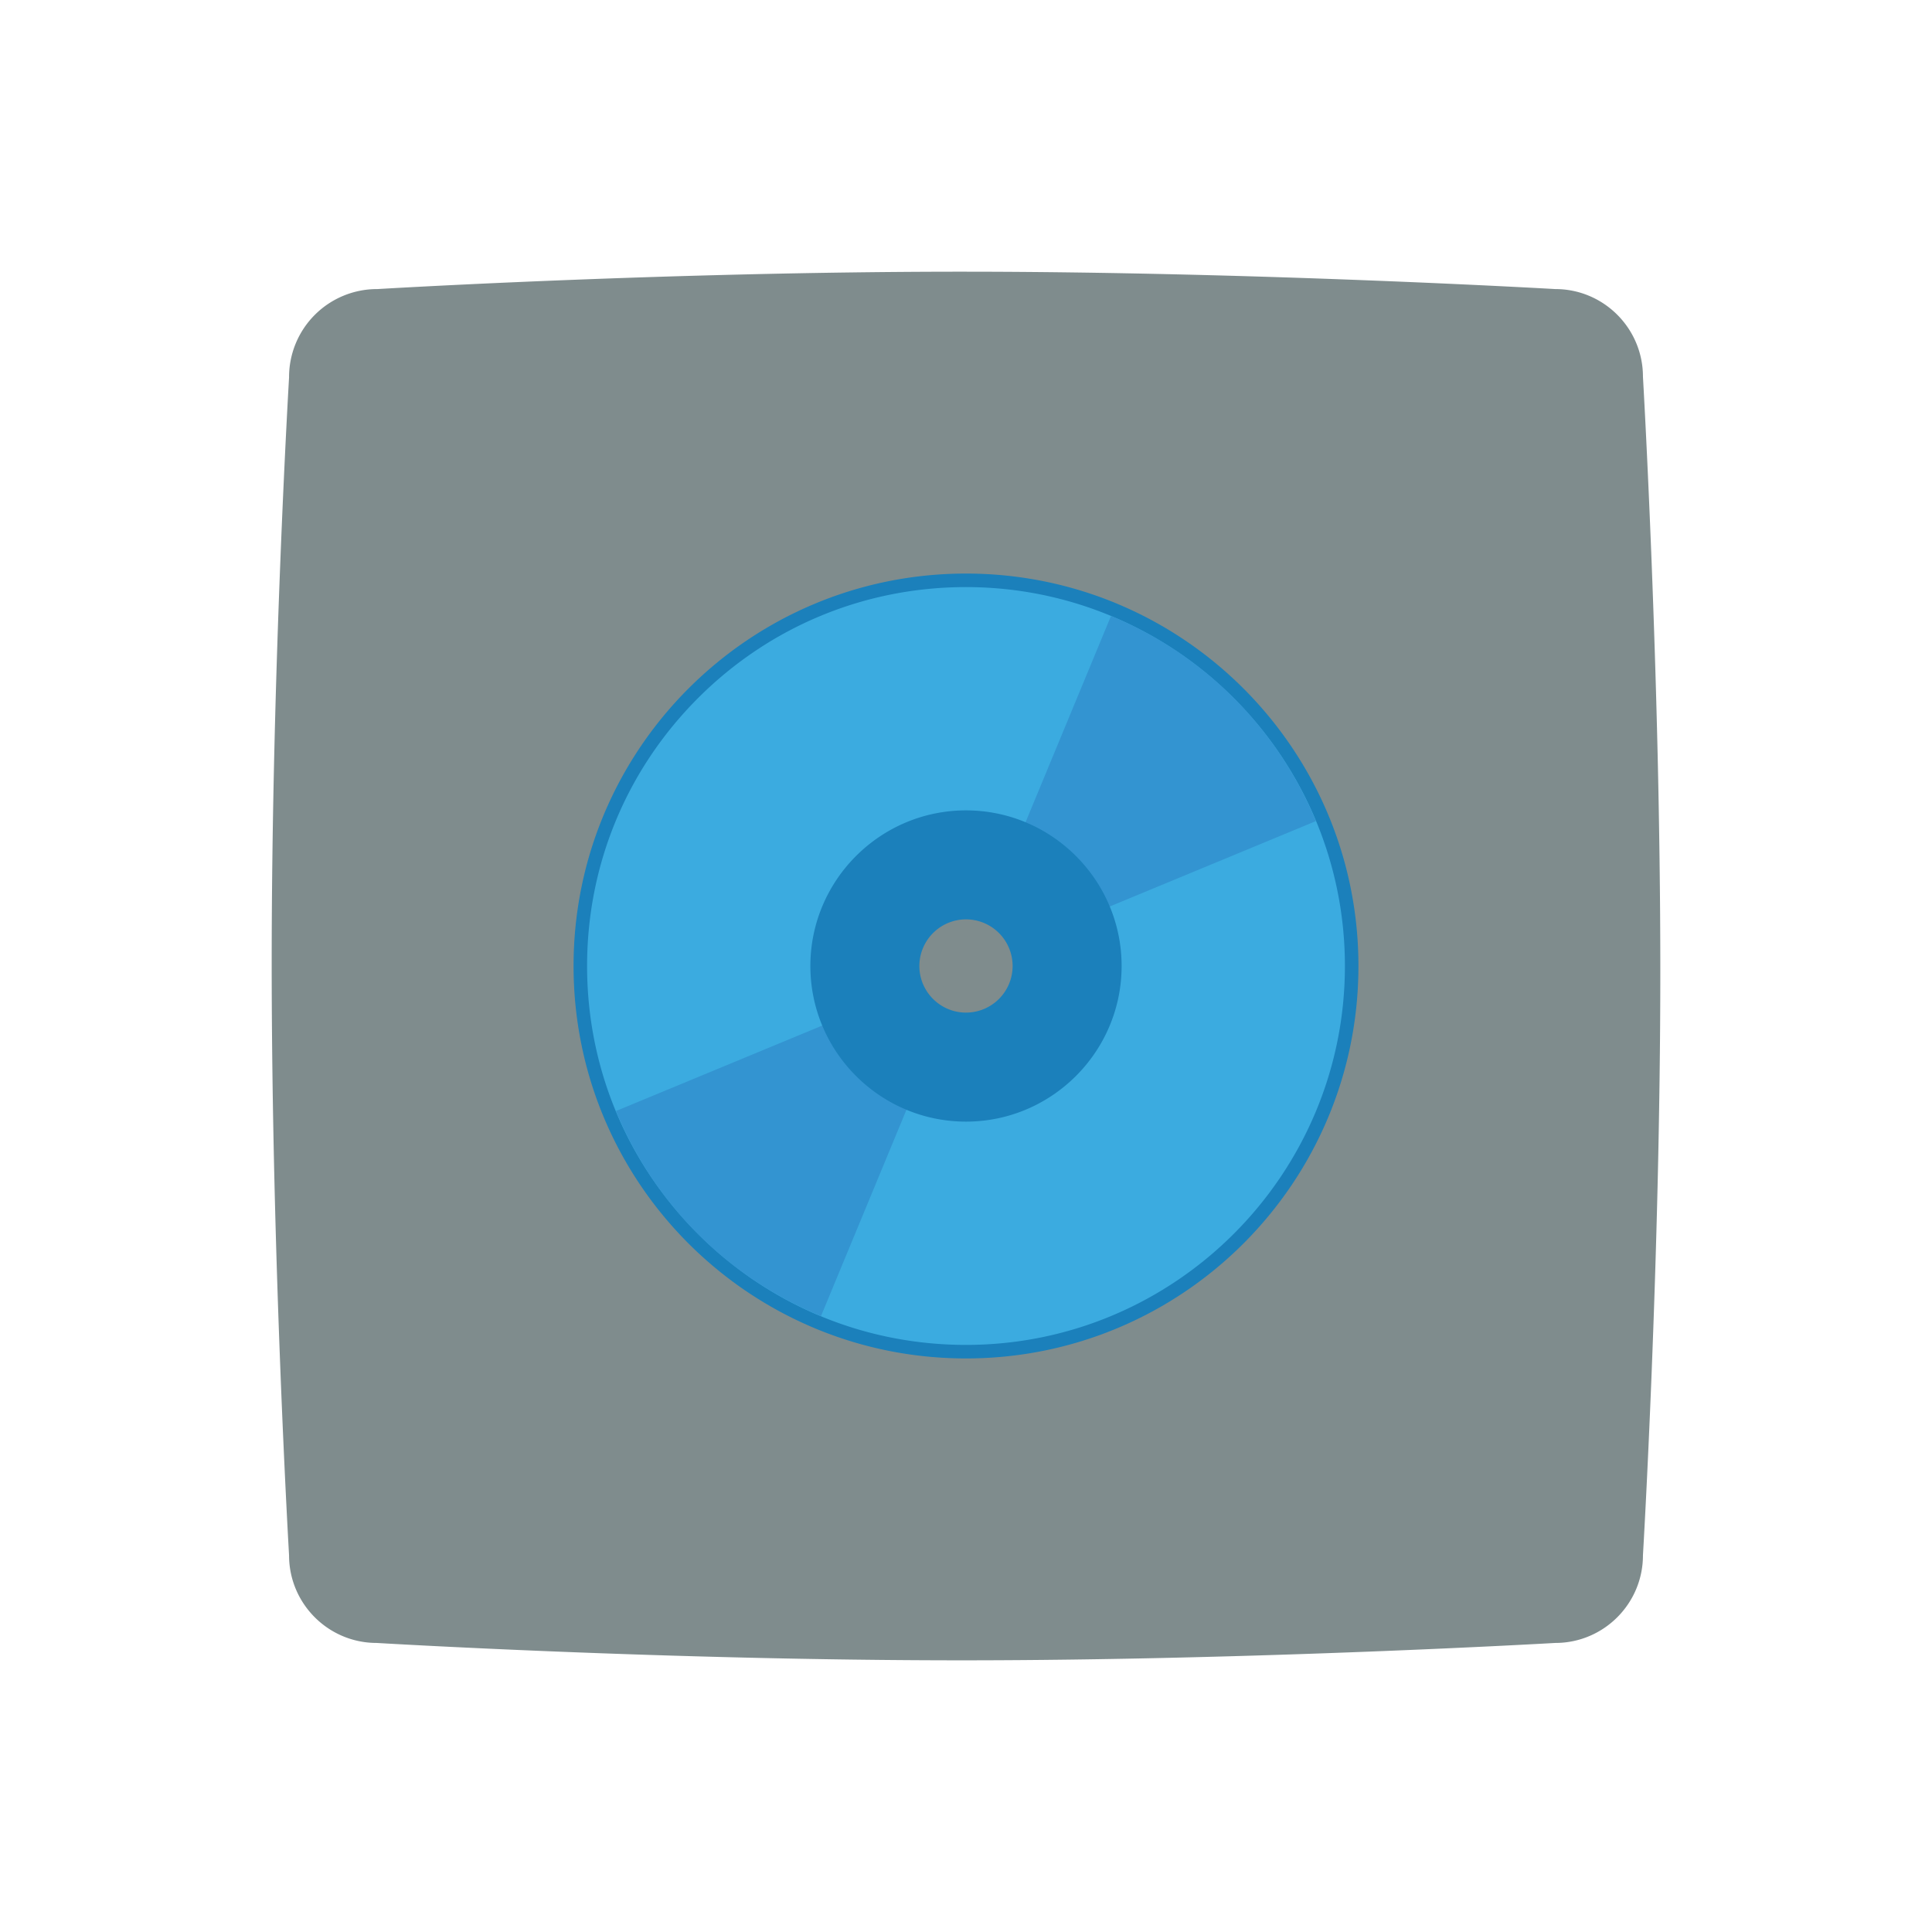 <svg xmlns="http://www.w3.org/2000/svg" viewBox="0 0 256 256"><path fill="#7f8c8d" fill-rule="evenodd" d="M50.008 38.303S88.229 36 127.45 36c38.821 0 78.643 2.303 78.643 2.303 6.403 0 11.606 5.206 11.606 11.613 0 0 2.301 39.443 2.301 78.686 0 38.842-2.301 77.484-2.301 77.484 0 6.407-5.203 11.613-11.606 11.613 0 0-39.822 2.303-78.643 2.303-39.221 0-77.542-2.303-77.542-2.303-6.403 0-11.606-5.206-11.606-11.613 0 0-2.301-39.343-2.301-78.485 0-38.842 2.301-77.584 2.301-77.584a11.66 11.66 0 0 1 11.706-11.714" clip-rule="evenodd"/><path fill="#1b80bb" d="M128 76c-28.721 0-52 23.281-52 52s23.279 52 52 52c28.713 0 52-23.281 52-52s-23.287-52-52-52m0 59.172a7.172 7.172 0 1 1 0-14.344 7.172 7.172 0 0 1 0 14.344"/><path fill="#3babe0" d="M128 77.793c-13.412 0-26.02 5.222-35.503 14.705-9.482 9.483-14.704 22.091-14.704 35.502s5.222 26.019 14.704 35.502 22.091 14.705 35.503 14.705c27.684 0 50.207-22.523 50.207-50.207S155.684 77.793 128 77.793m0 57.379a7.172 7.172 0 1 1 0-14.344 7.172 7.172 0 0 1 0 14.344"/><path fill="#3394d1" d="M174.363 108.799c-4.92-11.878-14.362-21.884-27.15-27.181l-16.469 39.759a7.15 7.15 0 0 1 3.882 3.882zm-92.749 38.418c5.132 12.389 14.782 22.039 27.172 27.171l16.469-39.759a7.15 7.15 0 0 1-3.882-3.882z"/><path fill="#1b80bb" d="M128.001 107.379c-11.37 0-20.622 9.257-20.622 20.621s9.252 20.621 20.622 20.621c11.358 0 20.619-9.257 20.619-20.621s-9.26-20.621-20.619-20.621m0 26.796c-3.405 0-6.18-2.769-6.18-6.175a6.19 6.19 0 0 1 6.18-6.18 6.183 6.183 0 0 1 6.176 6.18 6.18 6.18 0 0 1-6.176 6.175"/><circle cx="128" cy="128" r="4" fill="#7f8c8d"/></svg>